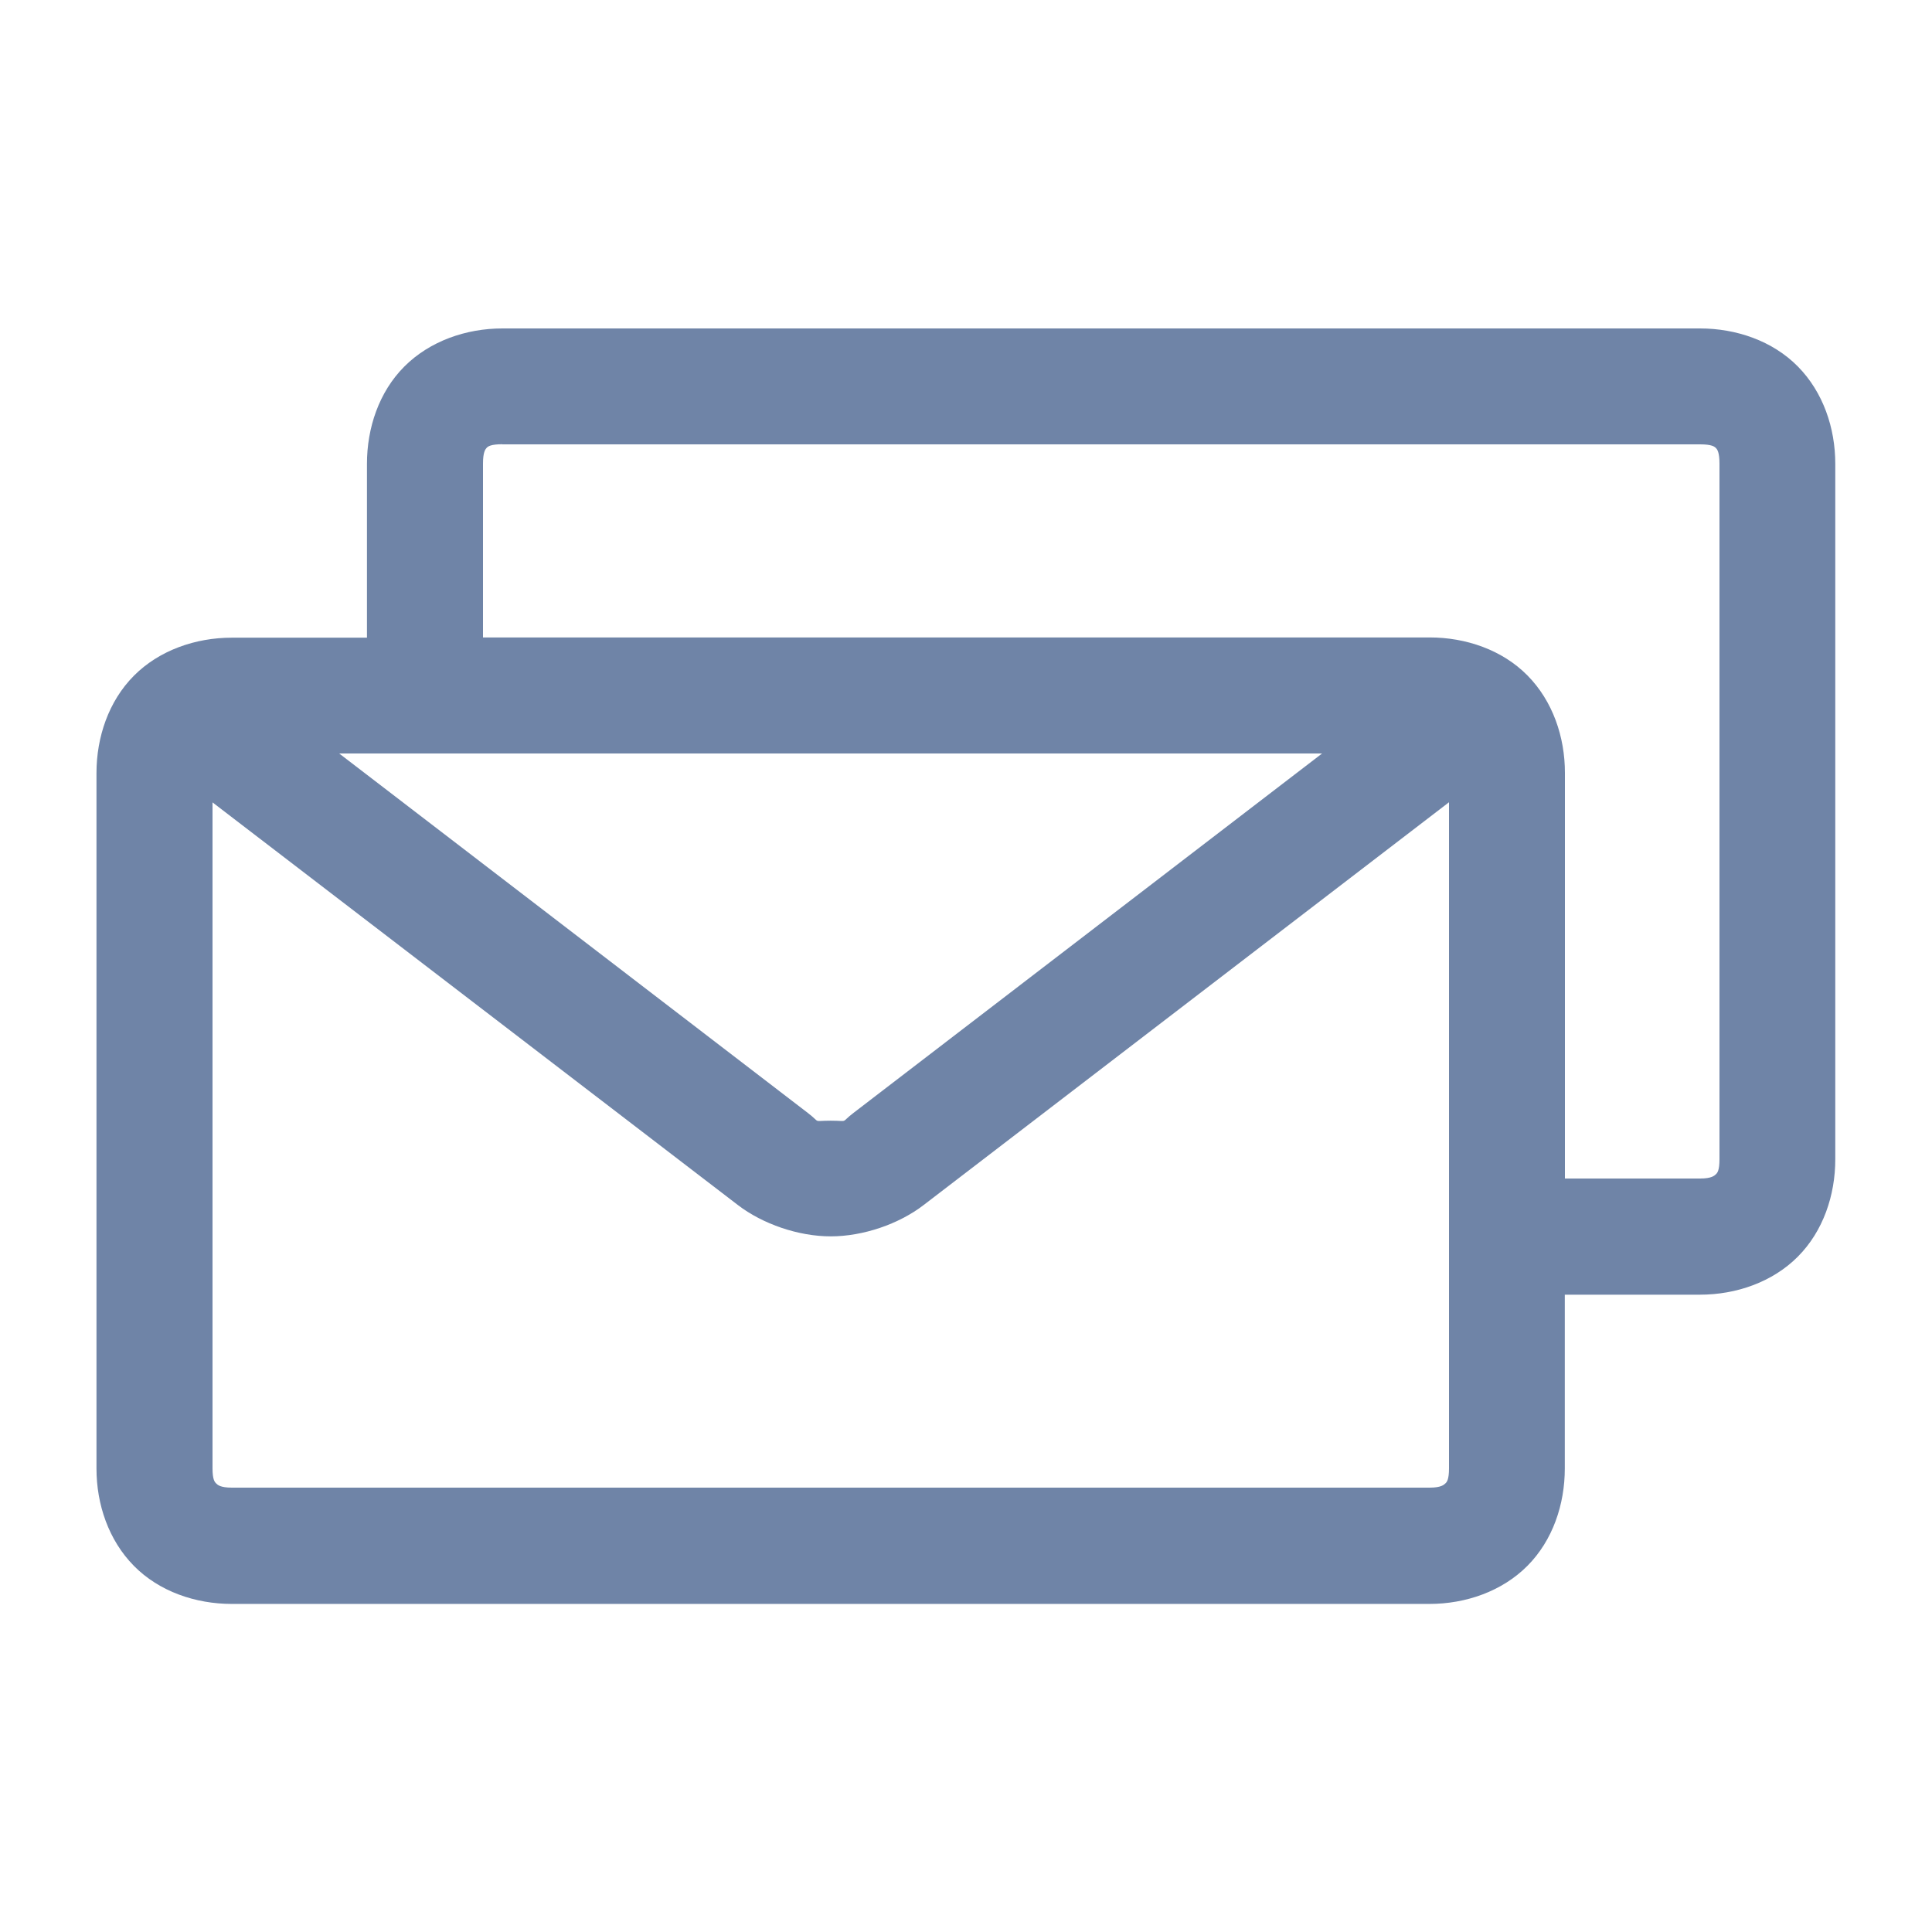 <!-- Generated by IcoMoon.io -->
<svg version="1.1" xmlns="http://www.w3.org/2000/svg" width="16" height="16" viewBox="0 0 16 16">
<title>emails</title>
<path fill="#6f84a7" d="M4.16 2.72c-0.299 0-0.6 0.104-0.811 0.315s-0.31 0.51-0.31 0.806v1.44h-1.12c-0.299 0-0.6 0.104-0.81 0.315s-0.31 0.51-0.31 0.806v5.76c0 0.296 0.1 0.593 0.31 0.806s0.512 0.315 0.81 0.315h9.92c0.299 0 0.6-0.104 0.81-0.315s0.31-0.509 0.31-0.806v-1.44h1.12c0.299 0 0.6-0.104 0.81-0.315s0.31-0.509 0.31-0.806v-5.76c0-0.296-0.1-0.593-0.31-0.806s-0.512-0.315-0.81-0.315h-9.92zM4.16 3.68h9.92c0.095 0 0.118 0.018 0.13 0.030s0.030 0.036 0.030 0.13v5.76c0 0.094-0.018 0.114-0.030 0.125s-0.035 0.035-0.13 0.035h-1.12v-3.36c0-0.296-0.1-0.593-0.31-0.806s-0.512-0.315-0.81-0.315h-7.84v-1.44c0-0.094 0.019-0.118 0.030-0.13s0.035-0.030 0.13-0.030zM2.81 6.24h8.139l-3.88 2.976c-0.115 0.088-0.033 0.065-0.19 0.065s-0.075 0.023-0.19-0.065l-3.88-2.976zM1.76 6.645l4.35 3.334c0.206 0.158 0.502 0.26 0.77 0.26s0.565-0.102 0.77-0.26l4.35-3.335v5.516c0 0.094-0.018 0.114-0.030 0.125s-0.035 0.035-0.13 0.035h-9.92c-0.095 0-0.118-0.023-0.13-0.035s-0.030-0.031-0.030-0.125v-5.516z"></path>
</svg>
